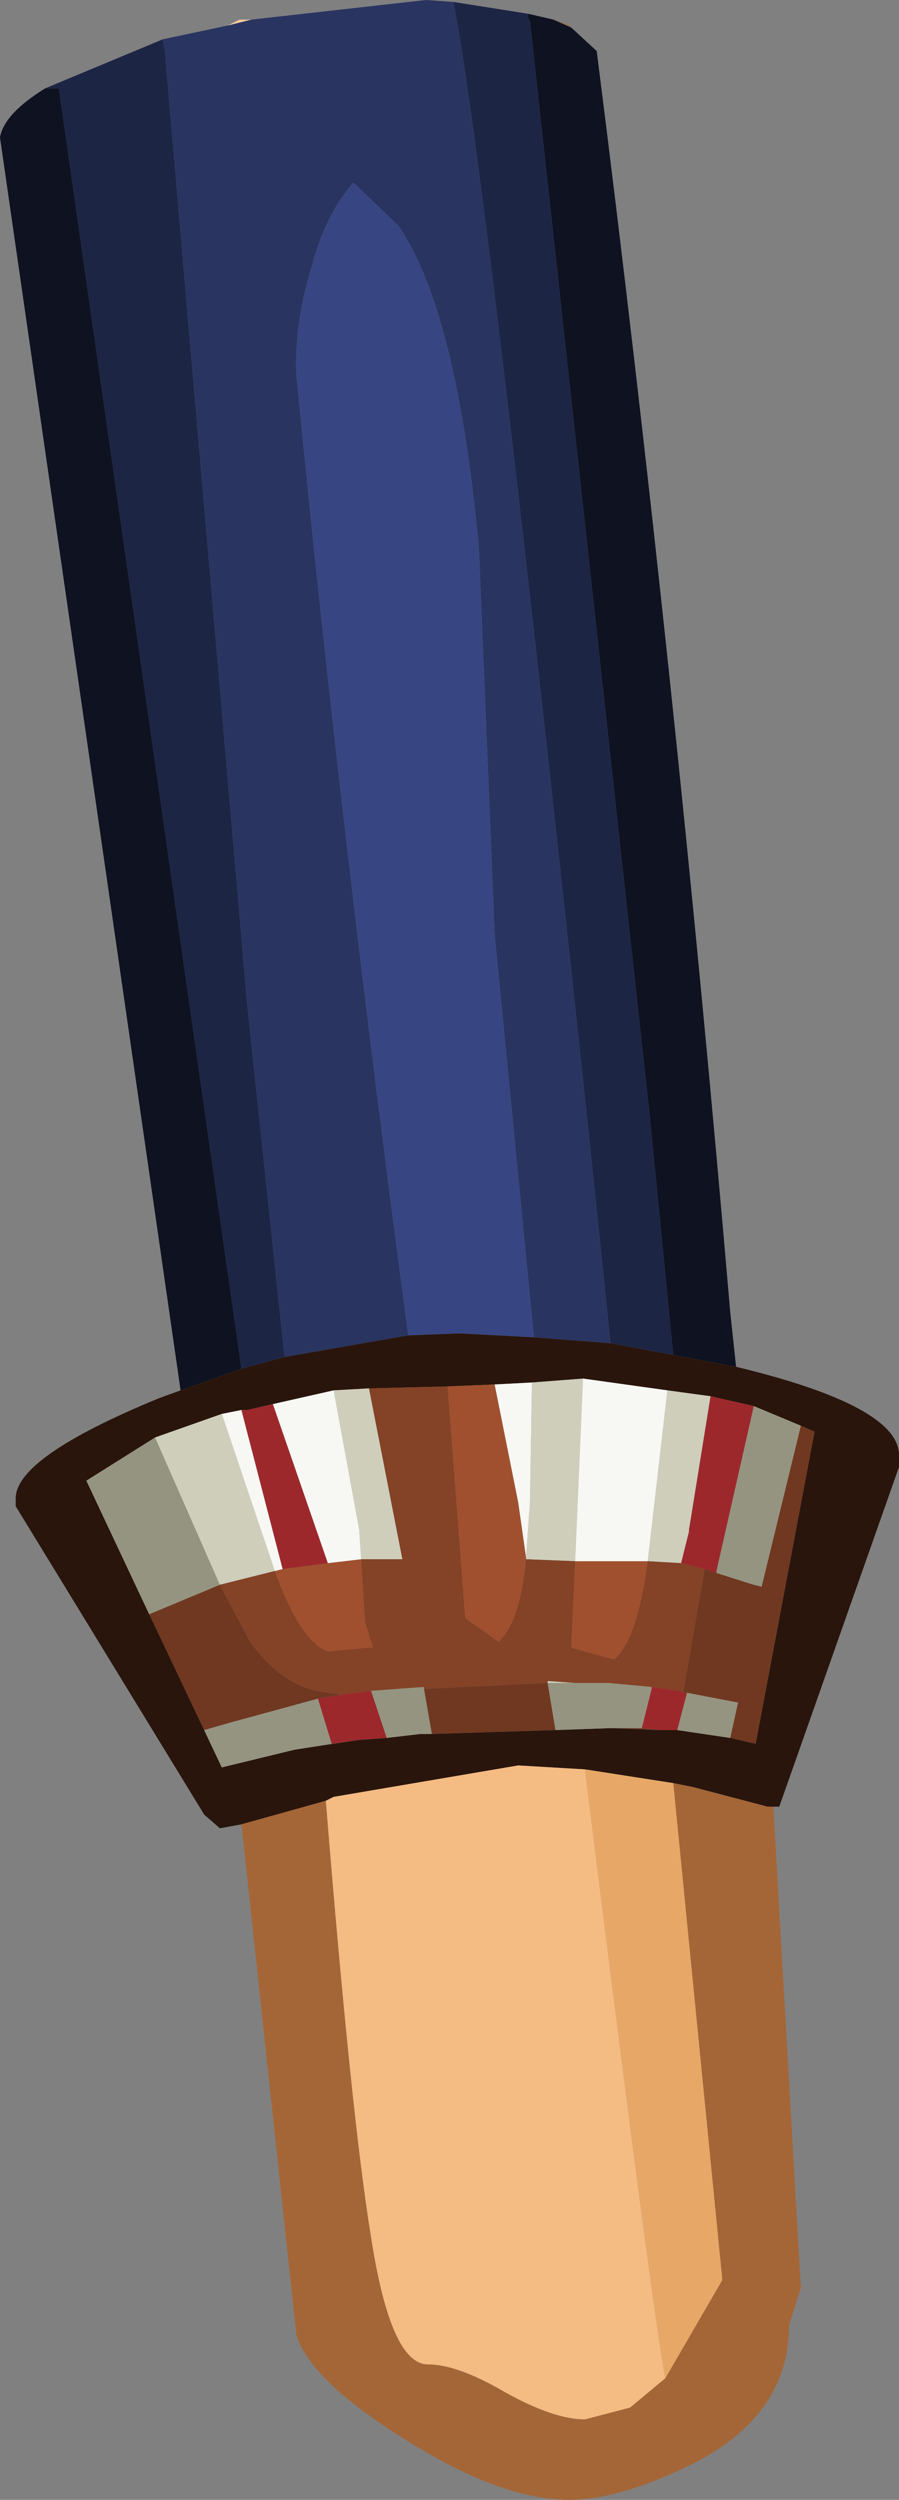 <?xml version="1.0" encoding="UTF-8" standalone="no"?>
<svg xmlns:ffdec="https://www.free-decompiler.com/flash" xmlns:xlink="http://www.w3.org/1999/xlink" ffdec:objectType="shape" height="63.65px" width="22.9px" xmlns="http://www.w3.org/2000/svg">
  <rect width="100%" height="100%" fill="#808080" stroke="none"/>
  <g transform="matrix(1.0, 0.0, 0.0, 1.0, 8.45, 2.05)">
    <path d="M5.0 -1.7 L5.0 -1.6 5.05 -1.5 8.1 26.35 8.7 32.45 7.1 32.15 6.55 26.85 Q4.15 4.35 3.25 -1.15 L3.1 -2.0 5.0 -1.7 M-7.3 0.2 L-4.3 -1.05 -4.25 -0.75 -2.15 23.55 -1.2 32.5 -2.3 32.8 -6.95 0.2 -7.3 0.2" fill="#1d2545" fill-rule="evenodd" stroke="none"/>
    <path d="M8.7 32.45 L8.1 26.35 5.05 -1.5 5.0 -1.6 5.0 -1.7 5.65 -1.55 6.1 -1.35 6.75 -0.75 Q8.75 15.0 10.15 31.35 L10.3 32.75 8.7 32.45 M-3.85 33.35 L-8.45 1.45 Q-8.35 0.85 -7.3 0.2 L-6.95 0.2 -2.3 32.8 -3.85 33.35" fill="#0e1221" fill-rule="evenodd" stroke="none"/>
    <path d="M3.1 -2.0 L3.25 -1.15 Q4.15 4.35 6.55 26.85 L7.1 32.15 5.15 32.0 4.15 21.75 3.75 11.95 Q3.2 5.9 1.7 3.7 L0.55 2.6 Q-0.15 3.4 -0.5 4.7 -0.95 6.15 -0.9 7.5 0.25 19.25 1.95 31.95 L-1.2 32.5 -2.15 23.55 -4.25 -0.75 -4.3 -1.05 -2.65 -1.4 -2.05 -1.55 2.4 -2.05 3.1 -2.0" fill="#293461" fill-rule="evenodd" stroke="none"/>
    <path d="M1.95 31.95 Q0.25 19.25 -0.9 7.5 -0.95 6.15 -0.5 4.7 -0.15 3.4 0.55 2.6 L1.7 3.7 Q3.2 5.9 3.75 11.95 L4.15 21.75 5.15 32.0 3.25 31.9 1.95 31.95" fill="#374682" fill-rule="evenodd" stroke="none"/>
    <path d="M9.8 38.0 L10.75 38.3 10.95 38.35 11.95 34.25 12.3 34.4 10.8 42.35 10.15 42.2 10.35 41.3 9.05 41.05 8.95 41.05 9.5 37.9 9.8 38.0 M8.35 42.0 L7.1 41.95 7.9 41.95 8.35 42.0 M5.7 42.0 L2.55 42.1 2.35 40.95 5.5 40.8 5.7 42.0 M0.7 42.25 L-0.95 42.5 0.0 42.35 0.7 42.25 M-3.25 42.0 L-4.65 39.05 -2.85 38.3 -2.05 39.8 -1.8 40.1 Q-1.2 40.8 -0.4 41.0 L0.25 41.1 -0.35 41.2 -2.55 41.8 -3.25 42.0" fill="#703821" fill-rule="evenodd" stroke="none"/>
    <path d="M7.1 32.15 L8.7 32.45 10.3 32.75 Q14.45 33.75 14.45 35.0 L14.45 35.3 11.4 43.95 11.25 43.95 11.1 43.95 9.2 43.45 8.7 43.35 6.45 43.0 4.75 42.9 0.05 43.7 -0.15 43.8 -2.3 44.4 -2.85 44.5 -3.25 44.15 -8.05 36.3 -8.05 36.1 Q-8.05 35.05 -4.4 33.55 L-3.85 33.35 -2.3 32.8 -1.2 32.5 1.95 31.95 3.25 31.9 5.15 32.0 7.1 32.15 M11.95 34.25 L10.75 33.75 9.65 33.5 8.55 33.35 6.4 33.05 5.1 33.15 4.15 33.2 2.95 33.25 0.95 33.3 0.05 33.35 -1.5 33.7 -2.15 33.85 -2.3 33.85 -2.8 33.95 -4.5 34.55 -6.25 35.65 -4.65 39.05 -3.25 42.0 -2.8 42.95 -0.95 42.5 0.7 42.25 1.4 42.2 2.25 42.1 2.55 42.1 5.7 42.0 7.1 41.95 8.35 42.0 8.55 42.0 8.8 42.0 10.15 42.2 10.8 42.35 12.3 34.4 11.95 34.25" fill="#29150c" fill-rule="evenodd" stroke="none"/>
    <path d="M10.75 33.75 L11.95 34.25 10.95 38.35 10.75 38.3 9.8 38.0 9.8 37.95 10.75 33.75 M10.15 42.2 L8.8 42.0 9.05 41.05 10.35 41.3 10.15 42.2 M7.1 41.95 L5.7 42.0 5.5 40.8 6.2 40.8 7.05 40.8 8.15 40.9 8.15 40.95 7.9 41.95 7.1 41.95 M2.55 42.1 L2.25 42.1 1.4 42.2 1.0 41.0 2.35 40.9 2.35 40.95 2.55 42.1 M-0.95 42.5 L-2.8 42.95 -3.25 42.0 -2.55 41.8 -0.35 41.2 0.0 42.35 -0.95 42.5 M-4.65 39.05 L-6.25 35.65 -4.5 34.55 -2.85 38.3 -4.65 39.05" fill="#959480" fill-rule="evenodd" stroke="none"/>
    <path d="M2.95 33.25 L4.15 33.2 4.75 36.2 4.95 37.6 4.95 37.65 Q4.8 39.25 4.25 39.75 L3.4 39.15 2.95 33.25 M8.05 37.7 Q7.8 39.55 7.3 40.1 L7.2 40.2 6.8 40.1 6.1 39.9 6.2 37.7 8.05 37.7 M0.75 37.65 L0.85 39.25 1.05 39.9 0.95 39.9 -0.1 40.0 Q-0.8 39.75 -1.45 37.95 L-1.25 37.9 -0.1 37.75 0.75 37.65" fill="#a0502e" fill-rule="evenodd" stroke="none"/>
    <path d="M-4.5 34.55 L-2.8 33.95 -1.45 37.95 -2.85 38.3 -4.5 34.55 M0.05 33.35 L0.95 33.3 1.8 37.65 0.75 37.65 0.7 36.9 0.05 33.35 M5.1 33.15 L6.4 33.05 6.2 37.7 4.95 37.65 4.95 37.6 5.05 36.2 5.1 33.15 M8.55 33.35 L9.65 33.5 9.15 36.6 9.1 36.9 9.1 36.95 8.9 37.75 8.05 37.7 8.55 33.35 M7.05 40.8 L6.2 40.8 5.5 40.8 5.5 40.75 6.2 40.8 6.85 40.8 7.05 40.8" fill="#cecebb" fill-rule="evenodd" stroke="none"/>
    <path d="M0.95 33.3 L2.95 33.25 3.4 39.15 4.25 39.75 Q4.8 39.25 4.95 37.65 L6.2 37.7 6.1 39.9 6.8 40.1 7.2 40.2 7.3 40.1 Q7.8 39.55 8.05 37.7 L8.9 37.75 9.5 37.9 8.95 41.05 8.85 41.0 8.15 40.9 7.05 40.8 6.85 40.8 6.2 40.8 5.5 40.75 5.5 40.8 2.35 40.95 2.35 40.9 1.0 41.0 0.25 41.1 -0.4 41.0 Q-1.2 40.8 -1.8 40.1 L-2.05 39.8 -2.85 38.3 -1.45 37.95 Q-0.8 39.75 -0.1 40.0 L0.95 39.9 1.05 39.9 0.85 39.25 0.75 37.65 1.8 37.65 0.95 33.3" fill="#844226" fill-rule="evenodd" stroke="none"/>
    <path d="M-2.8 33.95 L-2.3 33.85 -1.25 37.9 -1.45 37.95 -2.8 33.95 M-1.5 33.7 L0.05 33.35 0.7 36.9 0.75 37.65 -0.1 37.75 -1.5 33.7 M4.15 33.2 L5.1 33.15 5.05 36.2 4.95 37.6 4.75 36.2 4.15 33.2 M6.4 33.05 L8.55 33.35 8.05 37.7 6.2 37.7 6.4 33.05" fill="#f7f7f4" fill-rule="evenodd" stroke="none"/>
    <path d="M10.75 33.75 L9.8 37.95 9.8 38.0 9.5 37.9 8.9 37.75 9.1 36.95 9.1 36.9 9.15 36.6 9.65 33.5 10.75 33.75 M8.8 42.0 L8.55 42.0 8.35 42.0 7.9 41.95 8.15 40.95 8.15 40.9 8.85 41.0 8.95 41.05 9.05 41.05 8.8 42.0 M1.4 42.2 L0.7 42.25 0.0 42.35 -0.35 41.2 0.25 41.1 1.0 41.0 1.4 42.2 M-2.3 33.85 L-2.15 33.85 -1.5 33.7 -0.1 37.75 -1.25 37.9 -2.3 33.85" fill="#9d282c" fill-rule="evenodd" stroke="none"/>
    <path d="M6.1 -1.35 L5.65 -1.55 6.05 -1.4 6.1 -1.35 M11.25 43.95 L11.95 56.2 11.65 57.15 Q11.65 59.55 8.95 60.8 7.25 61.6 6.05 61.6 4.3 61.6 1.85 60.05 -0.55 58.55 -0.9 57.4 L-2.3 44.4 -0.15 43.8 Q0.5 51.85 1.0 54.9 1.5 58.15 2.45 58.15 3.2 58.15 4.4 58.85 5.65 59.55 6.45 59.55 L7.6 59.25 8.5 58.5 9.95 56.0 8.7 43.35 9.2 43.45 11.1 43.95 11.25 43.95" fill="#a46637" fill-rule="evenodd" stroke="none"/>
    <path d="M8.7 43.35 L9.95 56.0 8.5 58.5 Q8.2 57.05 6.45 43.0 L8.7 43.35" fill="#e7a867" fill-rule="evenodd" stroke="none"/>
    <path d="M8.5 58.5 L7.6 59.25 6.45 59.55 Q5.65 59.55 4.4 58.85 3.2 58.15 2.45 58.15 1.5 58.15 1.0 54.9 0.5 51.85 -0.15 43.8 L0.05 43.7 4.75 42.9 6.45 43.0 Q8.2 57.05 8.5 58.5" fill="#f4bb83" fill-rule="evenodd" stroke="none"/>
    <path d="M-2.65 -1.4 L-2.35 -1.55 -2.05 -1.55 -2.65 -1.4" fill="#f5c89d" fill-rule="evenodd" stroke="none"/>
  </g>
</svg>
